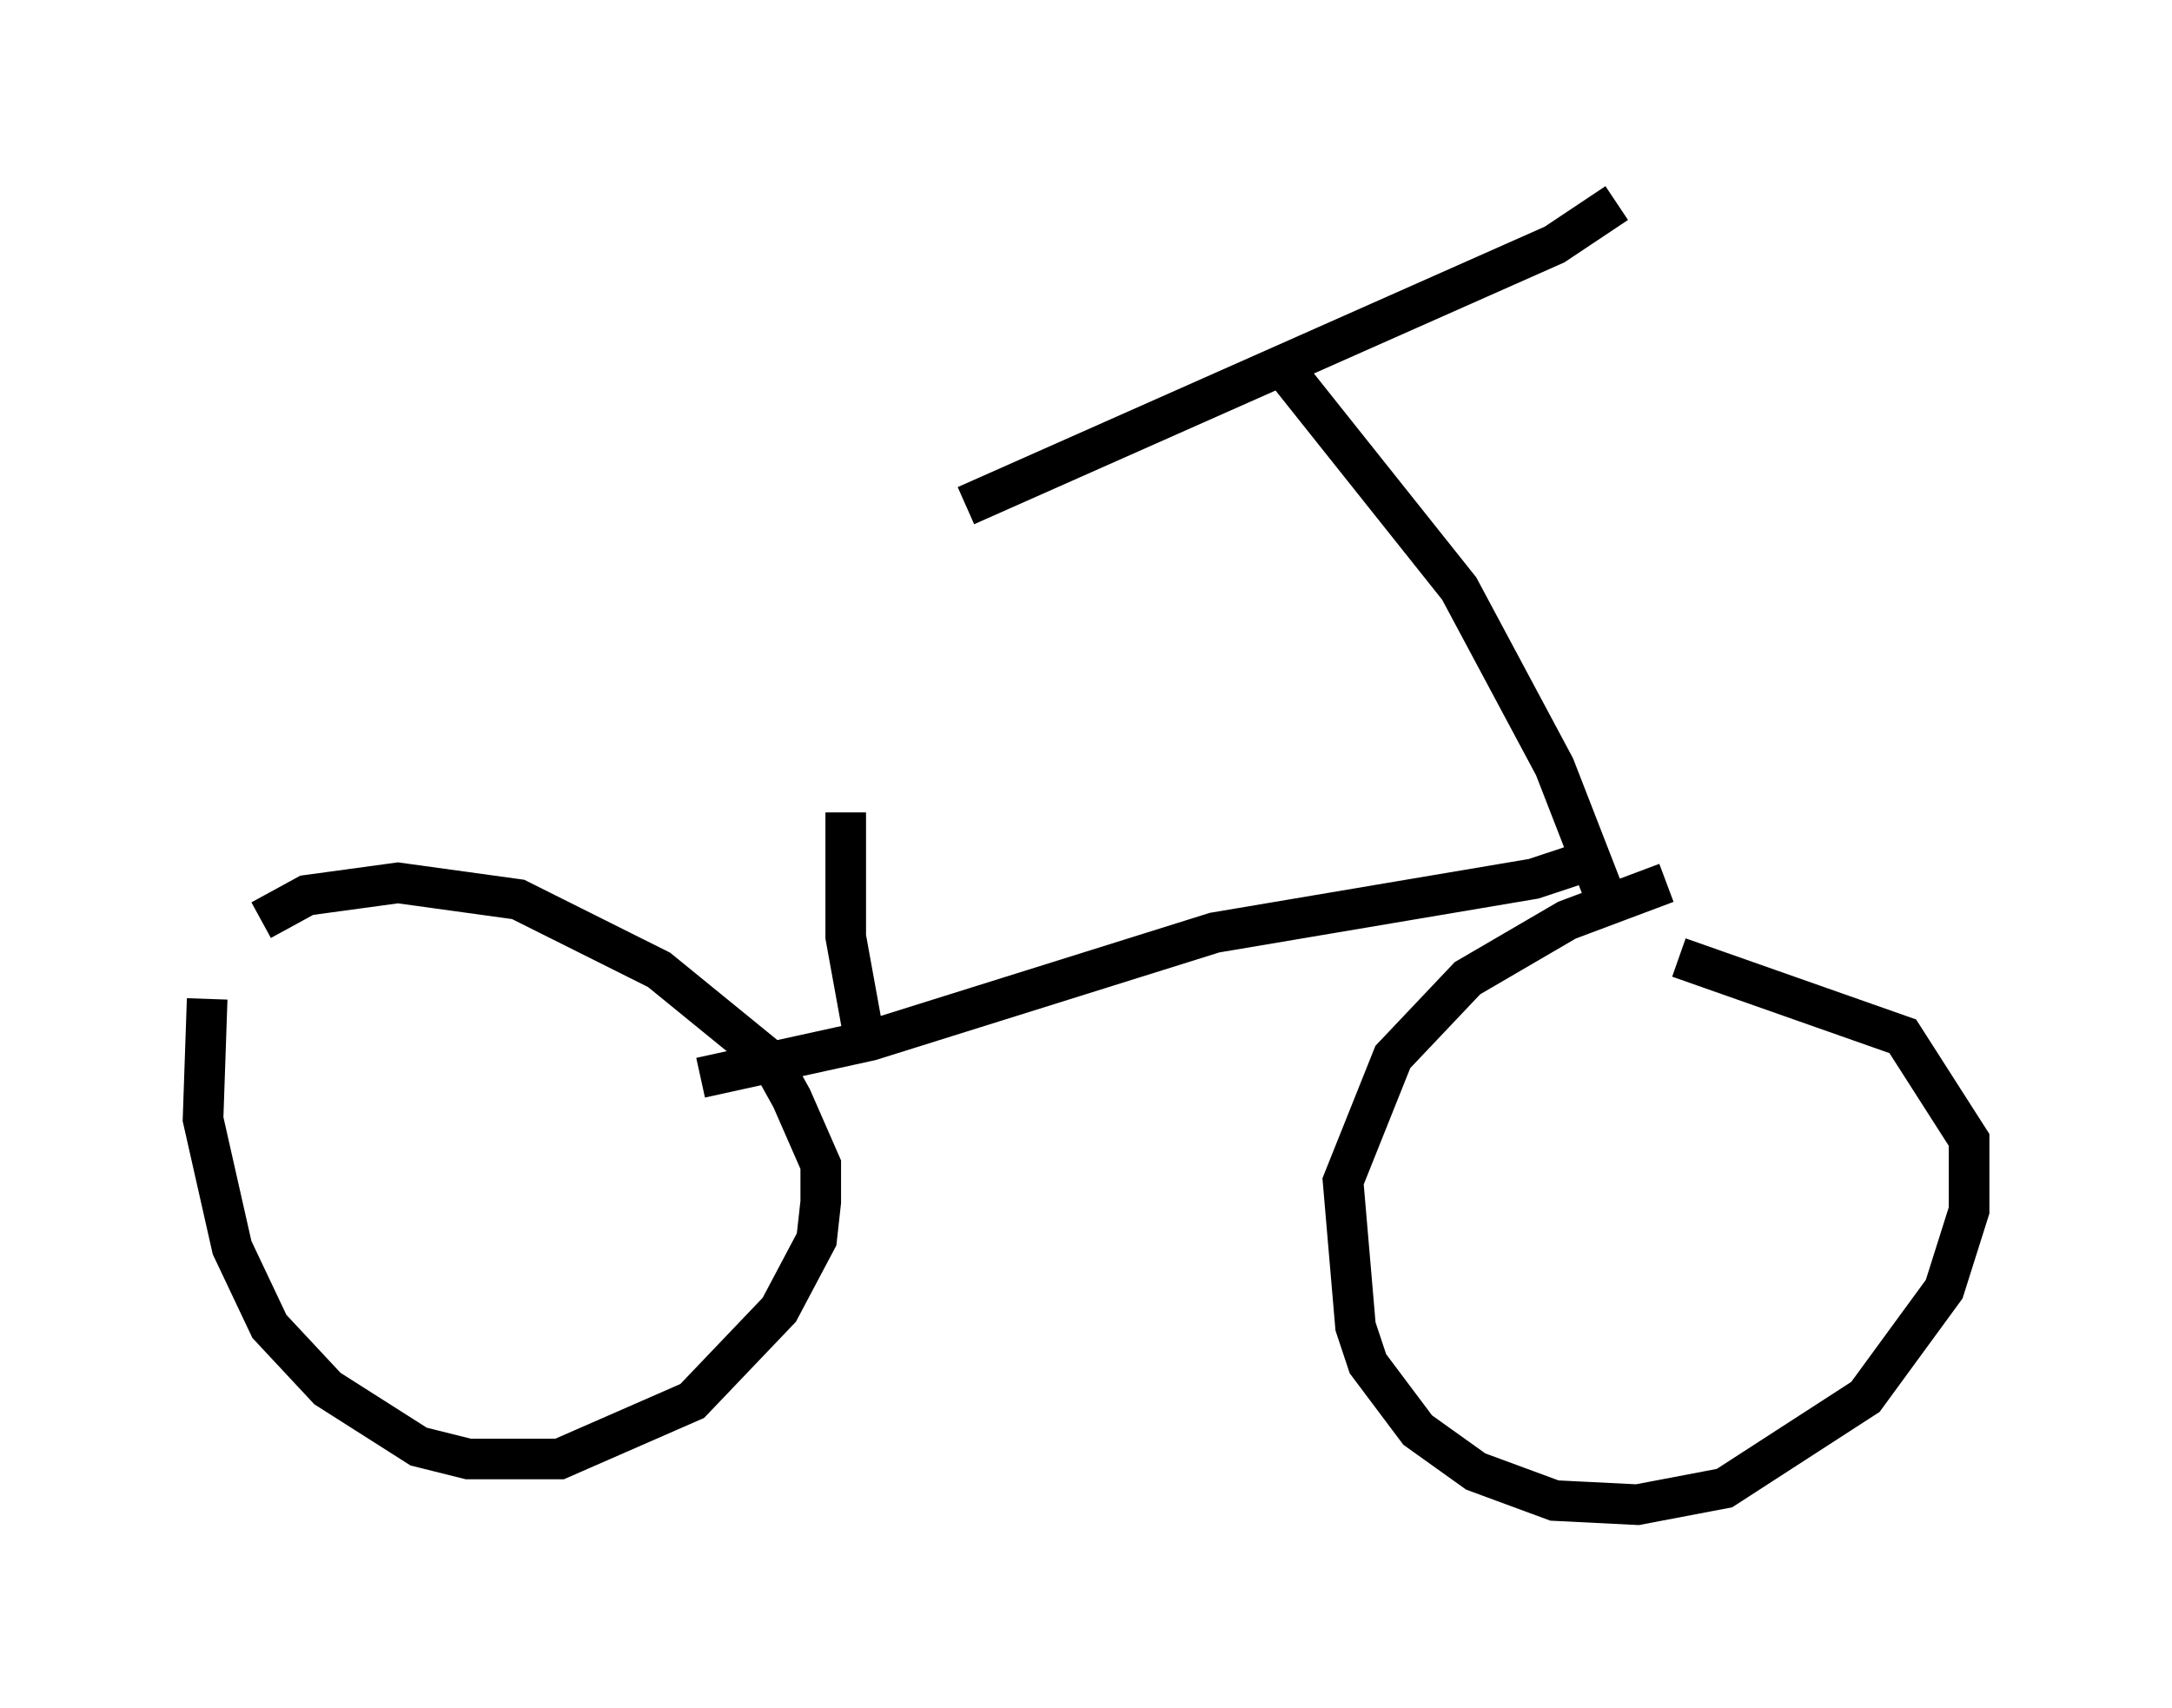 <?xml version="1.0" encoding="utf-8" ?>
<svg baseProfile="full" height="42.055" version="1.1" width="53.488" xmlns="http://www.w3.org/2000/svg" xmlns:ev="http://www.w3.org/2001/xml-events" xmlns:xlink="http://www.w3.org/1999/xlink"><defs /><rect fill="white" height="42.055" width="53.488" x="0" y="0" /><path d="M5.715, 22.967 m-0.613, 1.633 l-0.102, 2.96 0.715, 3.165 l0.919, 1.94 1.429, 1.531 l2.246, 1.429 1.225, 0.306 l2.246, 0.0 3.267, -1.429 l2.144, -2.246 0.919, -1.735 l0.102, -0.919 0.0, -0.919 l-0.715, -1.633 -0.51, -0.919 l-2.756, -2.246 -3.471, -1.735 l-2.96, -0.408 -2.246, 0.306 l-1.123, 0.613 m34.607, -0.919 l-2.45, 0.919 -2.45, 1.429 l-1.838, 1.94 -1.225, 3.063 l0.306, 3.573 0.306, 0.919 l1.225, 1.633 1.429, 1.021 l1.94, 0.715 2.042, 0.102 l2.144, -0.408 3.471, -2.246 l1.94, -2.654 0.613, -1.94 l0.0, -1.735 -1.633, -2.552 l-5.513, -1.94 m-24.092, 2.96 l4.185, -0.919 8.473, -2.654 l7.861, -1.327 1.225, -0.408 m0.715, 1.327 l-1.429, -3.675 -2.348, -4.39 l-4.39, -5.513 m-7.758, 3.471 l14.496, -6.431 1.531, -1.021 m-18.579, 20.315 l-0.408, -2.246 0.0, -3.063 " fill="none" stroke="black" stroke-width="1" /></svg>
